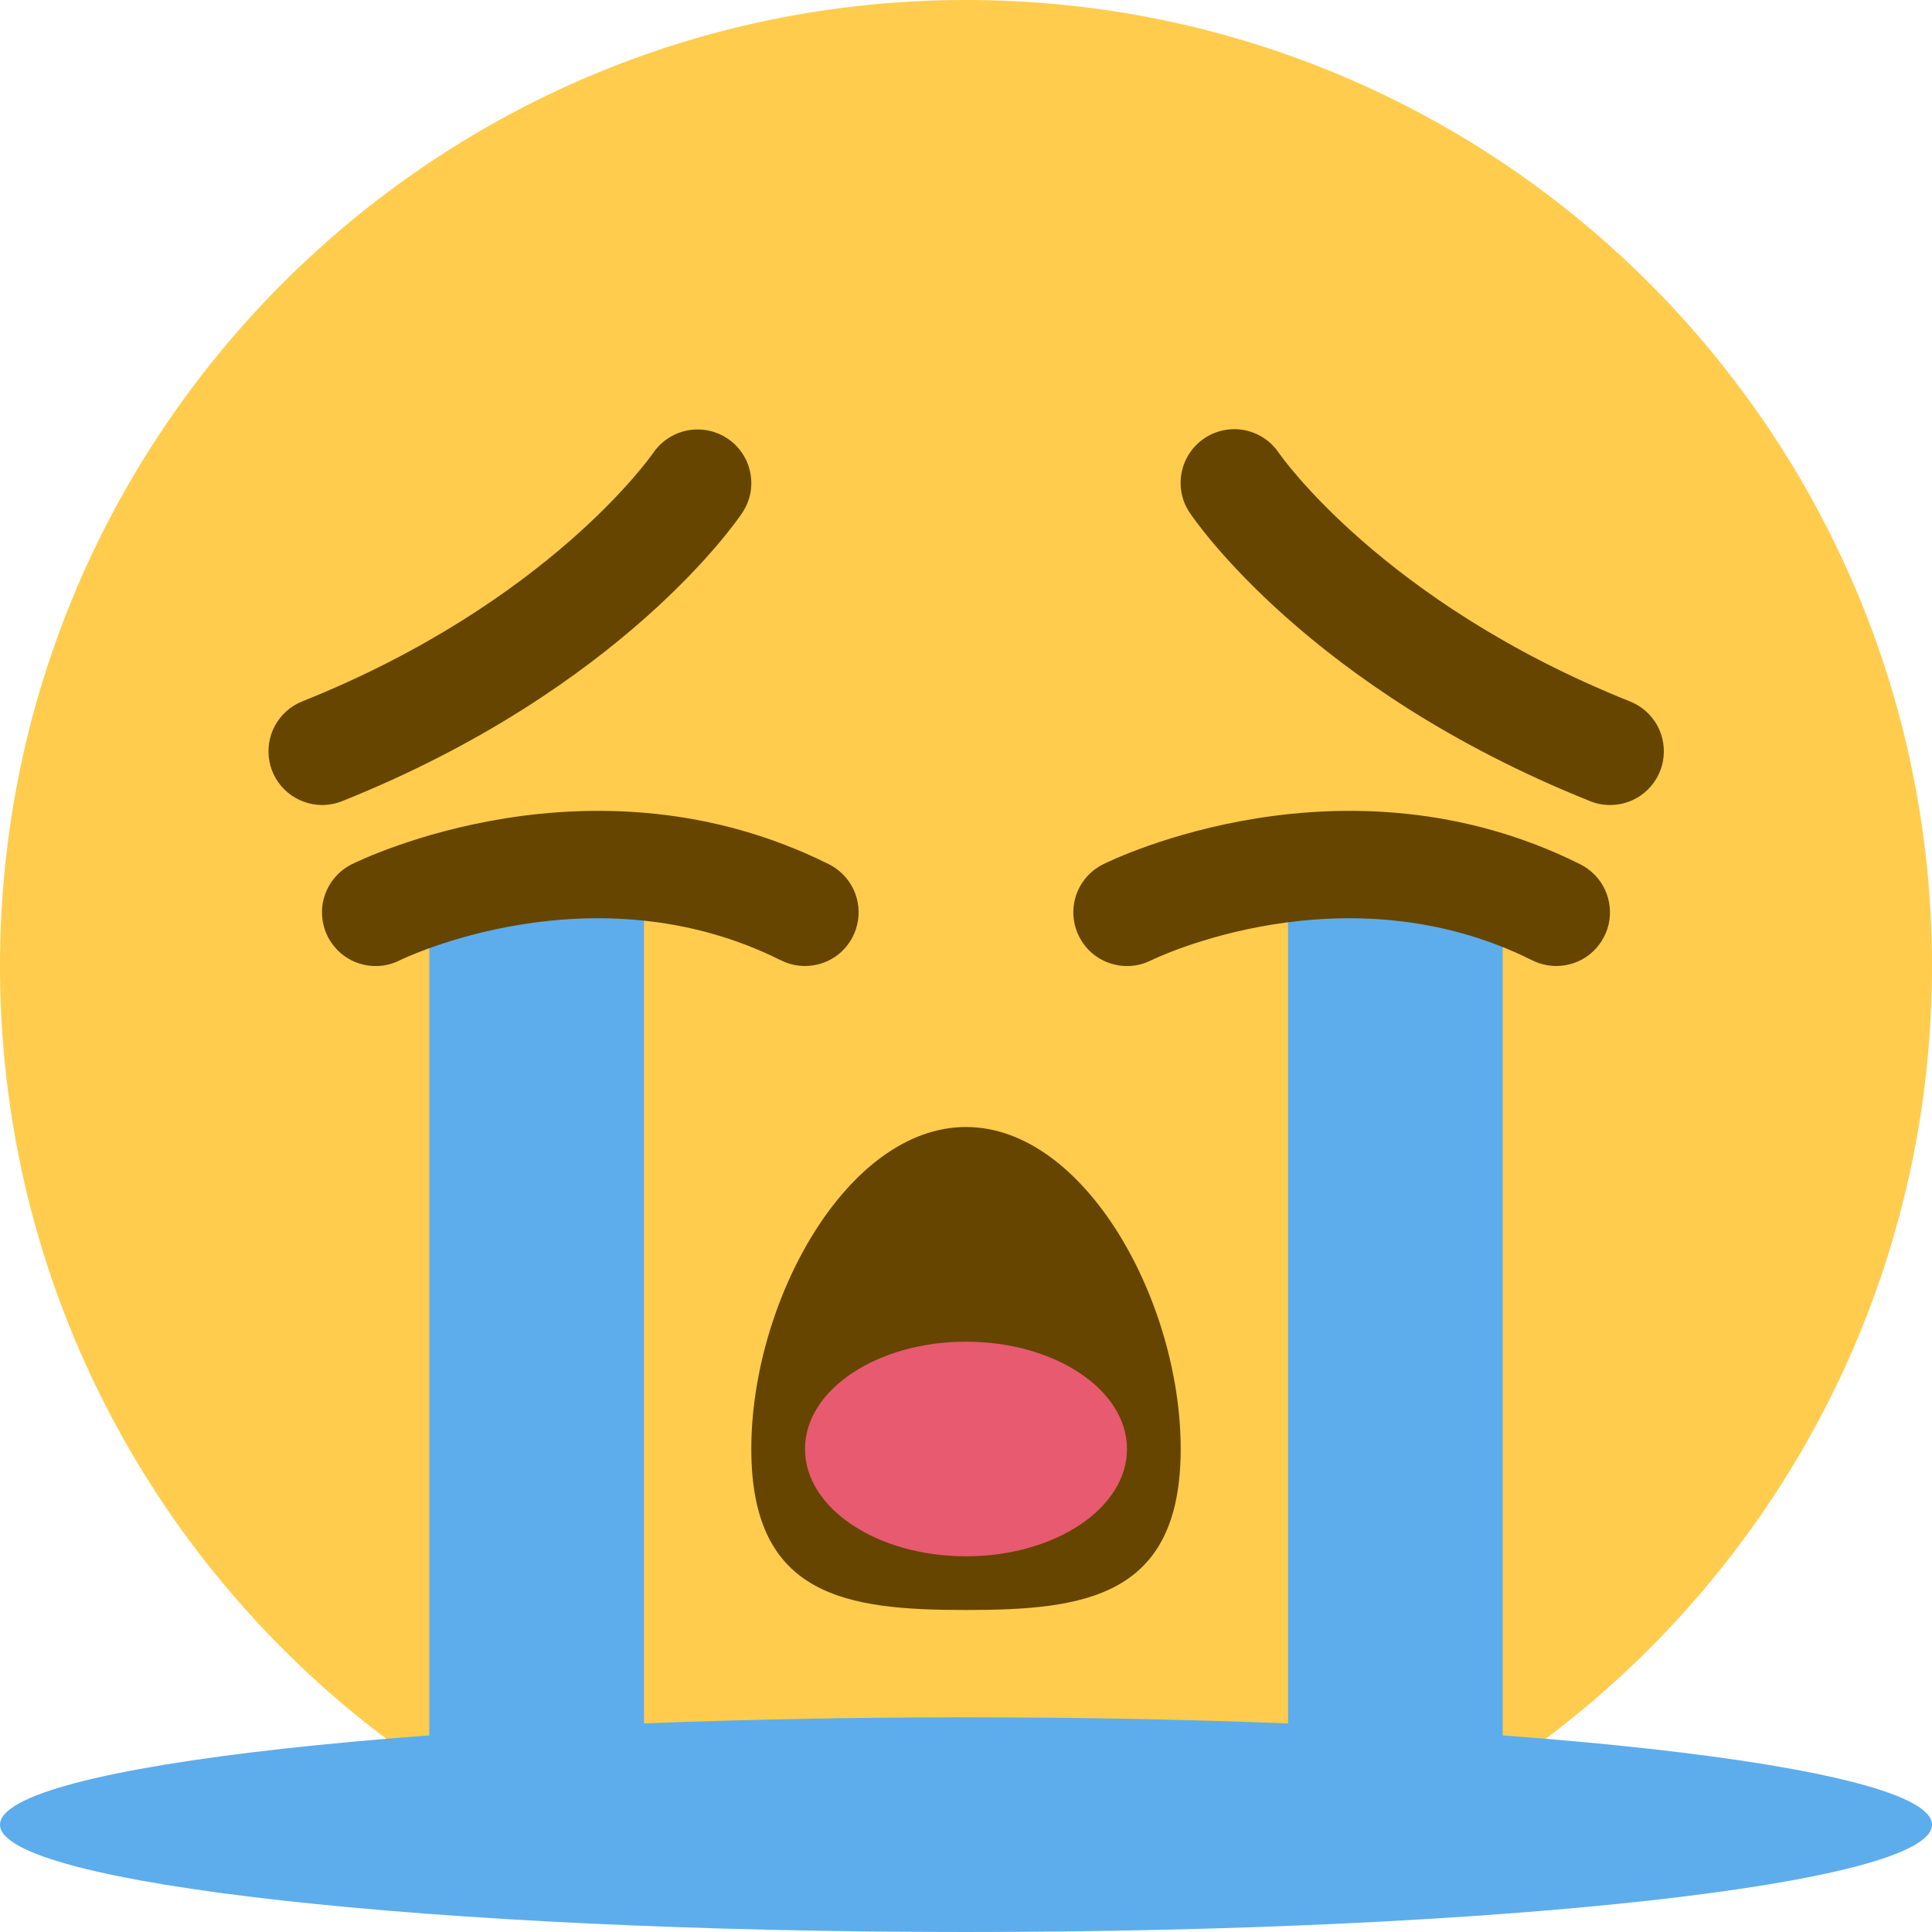 <svg xmlns="http://www.w3.org/2000/svg" width="24" height="24" fill="none" viewBox="0 0 24 24"><g style="mix-blend-mode:luminosity"><path fill="#FFCC4D" d="M24 12C24 18.627 18.627 24 12 24C5.373 24 0 18.627 0 12C0 5.373 5.373 0 12 0C18.627 0 24 5.373 24 12Z"/><path fill="#664500" d="M14.667 18C14.667 19.842 13.473 20 12 20C10.527 20 9.333 19.842 9.333 18C9.333 16.159 10.527 14 12 14C13.473 14 14.667 16.159 14.667 18ZM20 10C19.915 10 19.831 9.984 19.753 9.952C16.267 8.558 14.838 6.458 14.779 6.369C14.68 6.222 14.644 6.042 14.679 5.869C14.713 5.695 14.815 5.543 14.962 5.444C15.109 5.346 15.289 5.31 15.462 5.344C15.636 5.379 15.788 5.48 15.887 5.627C15.899 5.645 17.174 7.484 20.247 8.713C20.392 8.77 20.512 8.876 20.587 9.012C20.662 9.149 20.686 9.307 20.657 9.459C20.628 9.612 20.546 9.749 20.426 9.848C20.306 9.947 20.155 10.001 20 10V10ZM4 10C3.845 9.999 3.696 9.945 3.577 9.847C3.457 9.748 3.376 9.611 3.347 9.459C3.318 9.307 3.342 9.15 3.416 9.014C3.49 8.878 3.609 8.772 3.752 8.714C6.827 7.485 8.101 5.646 8.113 5.628C8.213 5.482 8.365 5.381 8.539 5.347C8.712 5.314 8.891 5.35 9.038 5.448C9.185 5.546 9.286 5.698 9.32 5.871C9.355 6.044 9.319 6.223 9.221 6.37C9.162 6.459 7.733 8.559 4.248 9.953C4.169 9.984 4.085 10 4 10Z"/><path fill="#5DADEC" d="M16 10.667H18.667V23.333L16 23.303V10.667ZM5.333 23.333L8 23.303V10.667H5.333V23.333Z"/><path fill="#664500" d="M9.999 12C9.899 12 9.797 11.977 9.702 11.93C7.36 10.759 4.988 11.918 4.965 11.93C4.887 11.969 4.802 11.993 4.714 11.999C4.627 12.005 4.539 11.994 4.456 11.966C4.373 11.939 4.296 11.895 4.23 11.838C4.164 11.78 4.11 11.71 4.07 11.632C4.031 11.554 4.008 11.468 4.002 11.381C3.995 11.294 4.006 11.206 4.034 11.123C4.062 11.04 4.106 10.963 4.163 10.897C4.22 10.831 4.29 10.777 4.368 10.737C4.49 10.677 7.367 9.273 10.299 10.737C10.433 10.805 10.54 10.915 10.604 11.051C10.667 11.188 10.683 11.341 10.648 11.487C10.614 11.633 10.531 11.763 10.413 11.857C10.295 11.95 10.149 12 9.999 12ZM19.332 12C19.233 12 19.131 11.977 19.035 11.93C16.693 10.759 14.322 11.918 14.299 11.93C14.22 11.969 14.135 11.993 14.047 11.999C13.96 12.005 13.873 11.994 13.789 11.966C13.706 11.939 13.63 11.895 13.563 11.838C13.497 11.78 13.443 11.71 13.404 11.632C13.365 11.554 13.341 11.468 13.335 11.381C13.329 11.294 13.34 11.206 13.367 11.123C13.395 11.04 13.439 10.963 13.496 10.897C13.554 10.831 13.623 10.777 13.702 10.737C13.823 10.677 16.703 9.273 19.632 10.737C19.766 10.805 19.874 10.915 19.937 11.051C20.001 11.188 20.016 11.341 19.982 11.487C19.947 11.633 19.864 11.763 19.746 11.857C19.628 11.95 19.483 12 19.332 12V12Z"/><path fill="#5DADEC" d="M12 24C18.627 24 24 23.403 24 22.667C24 21.93 18.627 21.333 12 21.333C5.373 21.333 0 21.93 0 22.667C0 23.403 5.373 24 12 24Z"/><path fill="#E75A70" d="M12 19.333C13.105 19.333 14 18.736 14 18C14 17.264 13.105 16.667 12 16.667C10.895 16.667 10 17.264 10 18C10 18.736 10.895 19.333 12 19.333Z"/></g></svg>